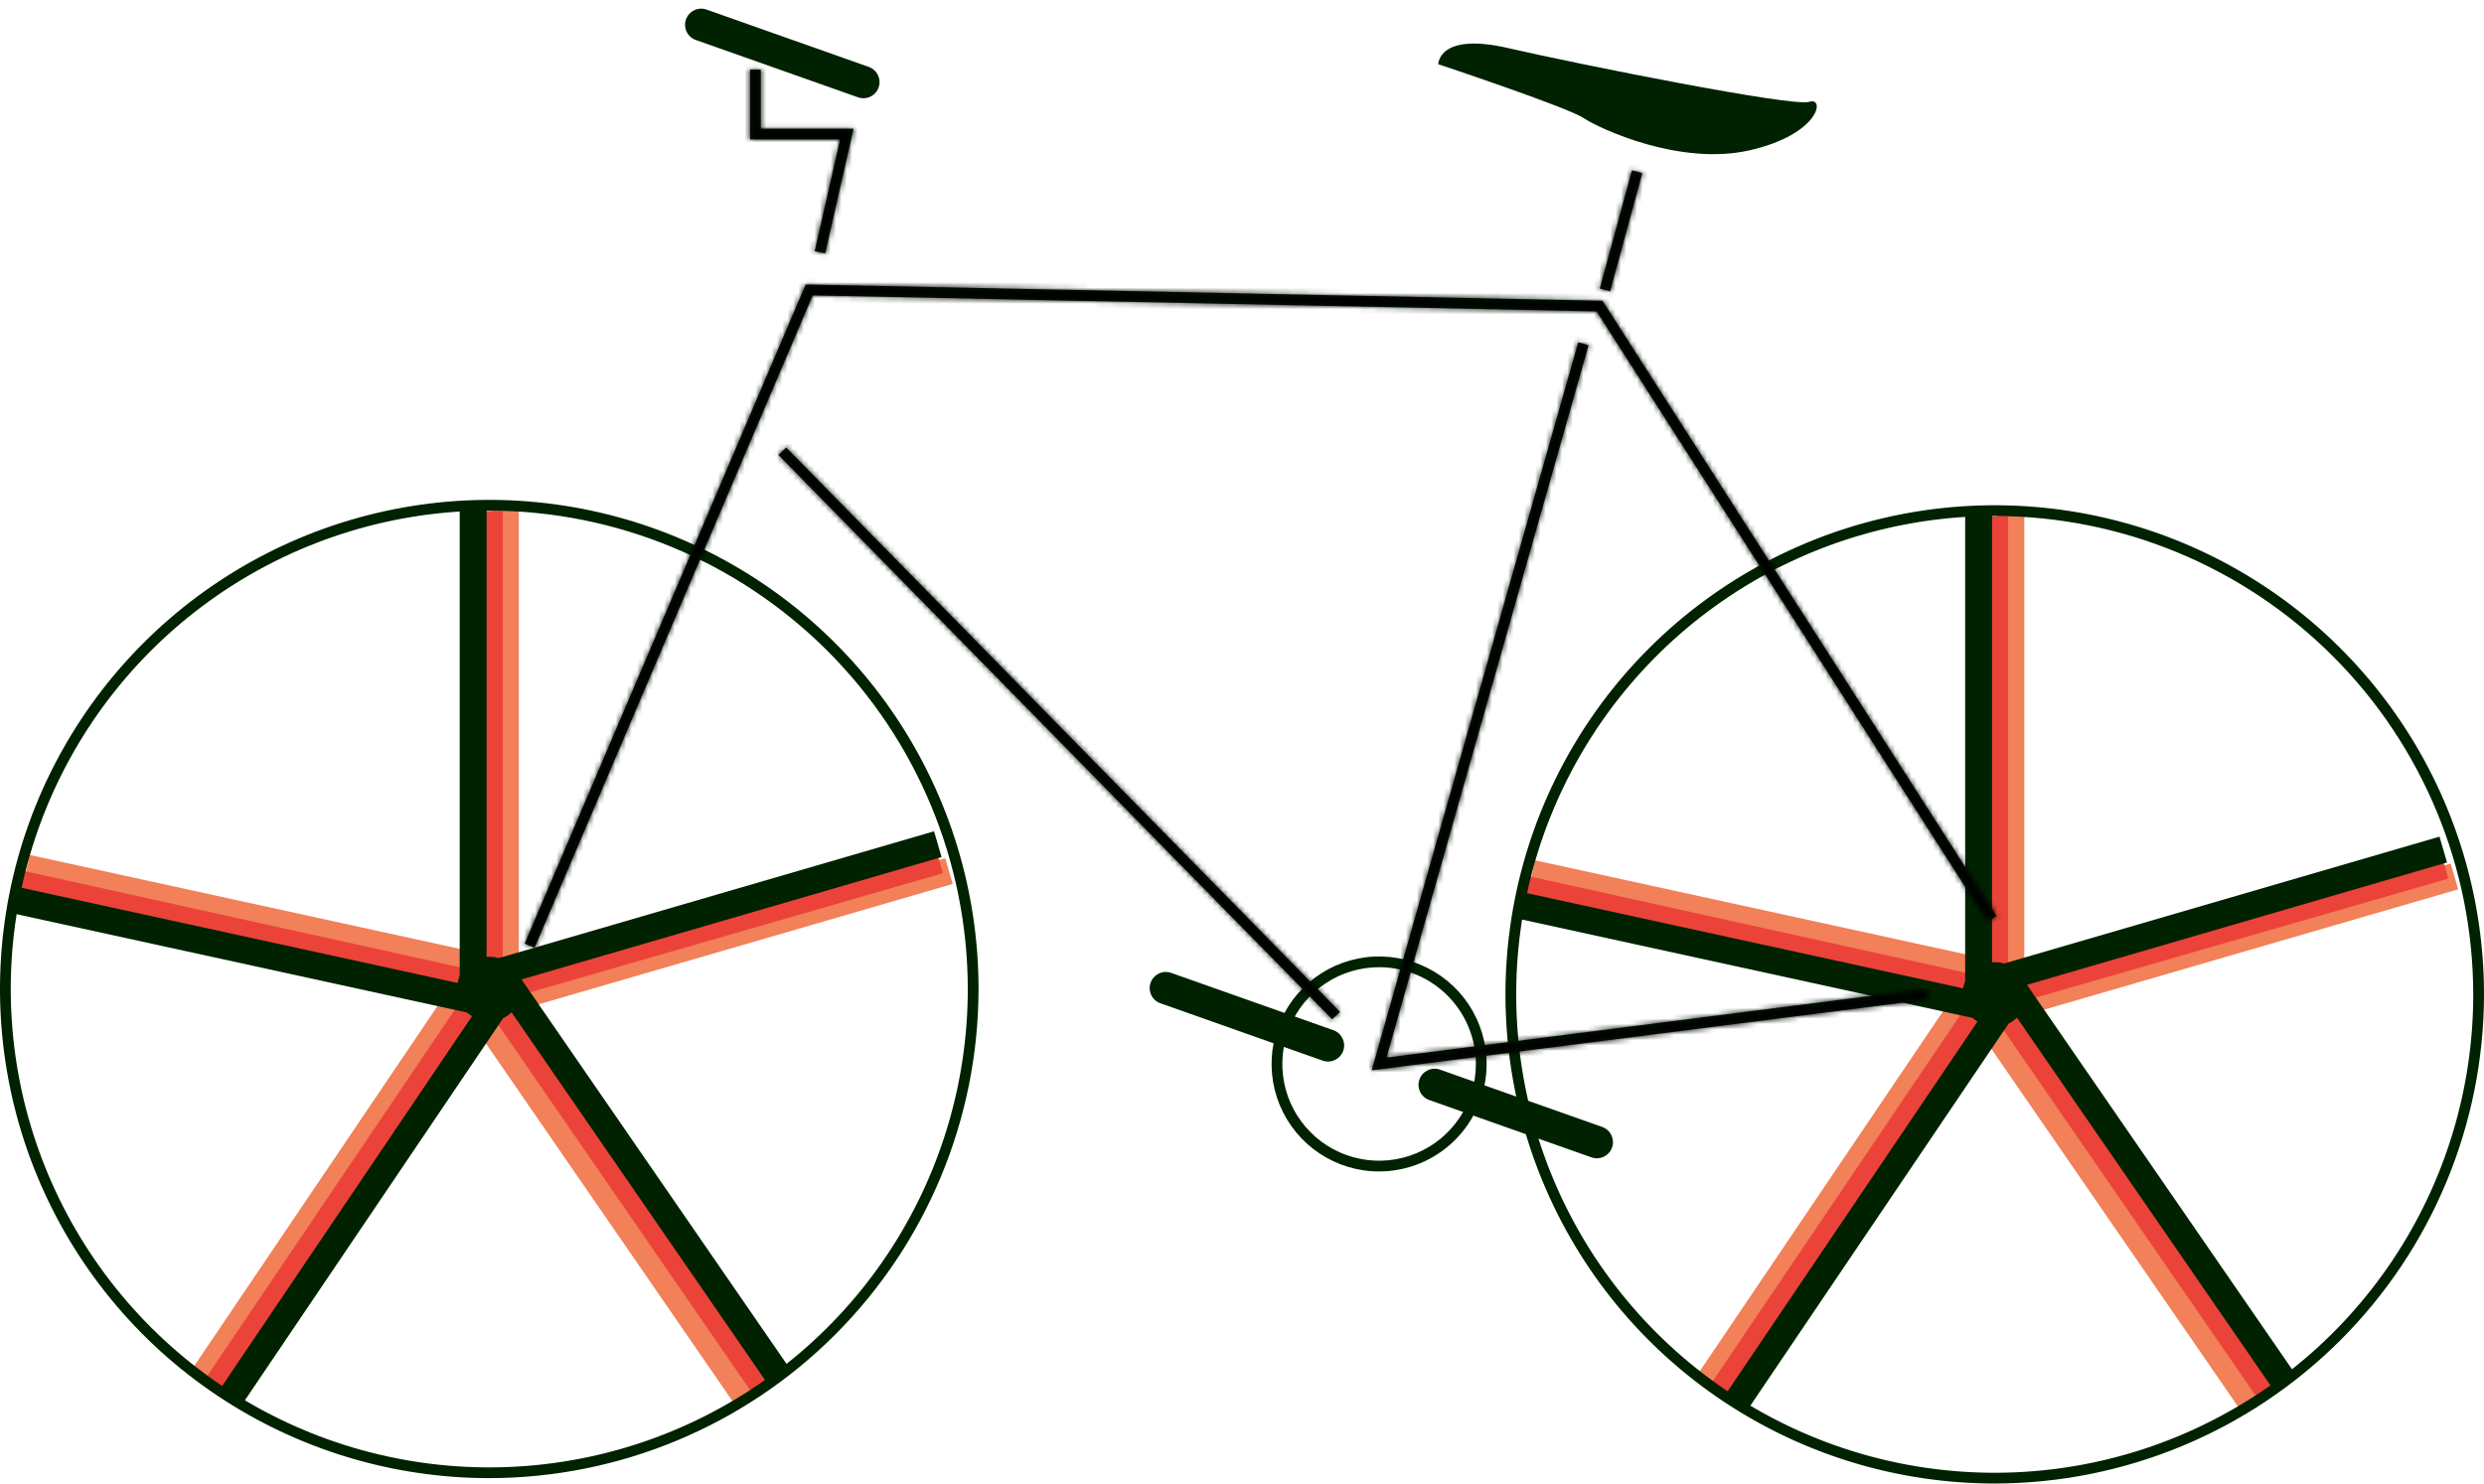 <svg width="462" height="276" viewBox="0 0 462 276" fill="none" xmlns="http://www.w3.org/2000/svg">
<g clip-path="url(#clip0_1_4)">
    <g id="frontWheel"><line x1="94" y1="182.056" x2="94" y2="94.056" stroke="#F28058" stroke-width="5"/>
    <line x1="91.967" y1="180.498" x2="4.967" y2="161.498" stroke="#F28058" stroke-width="5"/>
    <line x1="87.572" y1="182.455" x2="37.572" y2="256.455" stroke="#F28058" stroke-width="5"/>
    <line x1="87.558" y1="185.637" x2="138.558" y2="259.637" stroke="#F28058" stroke-width="5"/>
    <path d="M90.5 187.056L176.5 162.056" stroke="#F28058" stroke-width="5"/>
    <line x1="91" y1="185.056" x2="91" y2="95.056" stroke="#EB4339" stroke-width="5"/>
    <line x1="89.961" y1="183.497" x2="3.961" y2="164.497" stroke="#EB4339" stroke-width="5"/>
    <line x1="90.572" y1="183.455" x2="40.572" y2="257.455" stroke="#EB4339" stroke-width="5"/>
    <line x1="91.558" y1="184.637" x2="142.558" y2="258.637" stroke="#EB4339" stroke-width="5"/>
    <path d="M91.5 184.056L174.68 160.056" stroke="#EB4339" stroke-width="5"/>
    <line x1="88" y1="184.056" x2="88" y2="94.056" stroke="#002200" stroke-width="5"/>
    <line x1="89.967" y1="186.498" x2="2.967" y2="167.498" stroke="#002200" stroke-width="5"/>
    <line x1="92.572" y1="186.455" x2="42.572" y2="260.455" stroke="#002200" stroke-width="5"/>
    <line x1="93.558" y1="181.637" x2="144.558" y2="255.637" stroke="#002200" stroke-width="5"/>
    <path d="M89.5 181.801L174.425 157.056" stroke="#002200" stroke-width="5"/>
    <path d="M91 275C73.002 275 55.408 269.663 40.443 259.664C25.478 249.665 13.815 235.452 6.927 218.824C0.039 202.196 -1.763 183.899 1.749 166.247C5.26 148.595 13.927 132.38 26.653 119.653C39.38 106.927 55.594 98.26 73.247 94.749C90.899 91.237 109.196 93.04 125.824 99.927C142.452 106.815 156.665 118.478 166.664 133.443C176.663 148.408 182 166.002 182 184C181.973 208.126 172.377 231.257 155.317 248.317C138.257 265.377 115.126 274.973 91 275ZM91 95C73.397 95 56.19 100.22 41.554 109.999C26.918 119.779 15.511 133.679 8.775 149.941C2.039 166.204 0.276 184.099 3.71 201.363C7.144 218.627 15.621 234.486 28.067 246.933C40.514 259.379 56.373 267.856 73.637 271.29C90.901 274.724 108.796 272.962 125.059 266.225C141.321 259.489 155.221 248.082 165.001 233.446C174.78 218.81 180 201.603 180 184C179.973 160.404 170.588 137.782 153.903 121.097C137.218 104.412 114.596 95.027 91 95V95Z" fill="#002200"/>
    <path d="M91 190C94.314 190 97 187.314 97 184C97 180.686 94.314 178 91 178C87.686 178 85 180.686 85 184C85 187.314 87.686 190 91 190Z" fill="#002200"/></g>

    <g id="backWheel"><line x1="374" y1="183.056" x2="374" y2="95.056" stroke="#F28058" stroke-width="5"/>
    <line x1="371.967" y1="181.498" x2="284.967" y2="162.498" stroke="#F28058" stroke-width="5"/>
    <line x1="367.571" y1="183.455" x2="317.571" y2="257.455" stroke="#F28058" stroke-width="5"/>
    <line x1="367.558" y1="186.637" x2="418.558" y2="260.637" stroke="#F28058" stroke-width="5"/>
    <path d="M370.5 188.056L456.5 163.056" stroke="#F28058" stroke-width="5"/>
    <line x1="371" y1="186.056" x2="371" y2="96.056" stroke="#EB4339" stroke-width="5"/>
    <line x1="369.961" y1="184.497" x2="283.961" y2="165.497" stroke="#EB4339" stroke-width="5"/>
    <line x1="370.571" y1="184.455" x2="320.571" y2="258.455" stroke="#EB4339" stroke-width="5"/>
    <line x1="371.558" y1="185.637" x2="422.558" y2="259.637" stroke="#EB4339" stroke-width="5"/>
    <path d="M371.5 185.056L454.68 161.056" stroke="#EB4339" stroke-width="5"/>
    <line x1="368" y1="185.056" x2="368" y2="95.056" stroke="#002200" stroke-width="5"/>
    <line x1="369.967" y1="187.498" x2="282.967" y2="168.498" stroke="#002200" stroke-width="5"/>
    <line x1="372.571" y1="187.455" x2="322.571" y2="261.455" stroke="#002200" stroke-width="5"/>
    <line x1="373.558" y1="182.637" x2="424.558" y2="256.637" stroke="#002200" stroke-width="5"/>
    <path d="M369.5 182.801L454.425 158.056" stroke="#002200" stroke-width="5"/>
    <path d="M371 276C353.002 276 335.408 270.663 320.443 260.664C305.478 250.665 293.815 236.452 286.927 219.824C280.039 203.196 278.237 184.899 281.749 167.247C285.26 149.595 293.927 133.38 306.653 120.653C319.38 107.927 335.595 99.26 353.247 95.749C370.899 92.237 389.196 94.04 405.824 100.927C422.452 107.815 436.665 119.478 446.664 134.443C456.663 149.408 462 167.002 462 185C461.973 209.126 452.377 232.257 435.317 249.317C418.257 266.377 395.126 275.973 371 276ZM371 96C353.398 96 336.19 101.22 321.554 110.999C306.918 120.779 295.511 134.679 288.775 150.941C282.039 167.204 280.276 185.099 283.71 202.363C287.144 219.627 295.621 235.486 308.068 247.933C320.514 260.379 336.373 268.856 353.637 272.29C370.901 275.724 388.796 273.962 405.059 267.225C421.321 260.489 435.221 249.082 445.001 234.446C454.78 219.81 460 202.603 460 185C459.973 161.404 450.588 138.782 433.903 122.097C417.218 105.412 394.596 96.027 371 96V96Z" fill="#002200"/>
    <path d="M371 191C374.314 191 377 188.314 377 185C377 181.686 374.314 179 371 179C367.686 179 365 181.686 365 185C365 188.314 367.686 191 371 191Z" fill="#002200"/></g>

    <g id="pedals"><path d="M297.998 209.666L267.828 199C266.266 198.448 264.552 199.266 264 200.828C263.448 202.391 264.266 204.105 265.828 204.657L295.998 215.323C297.56 215.875 299.275 215.057 299.827 213.495C300.379 211.933 299.56 210.219 297.998 209.666Z" fill="#002200"/>
    <path d="M247.998 191.666L217.828 181C216.266 180.448 214.552 181.266 214 182.828C213.448 184.391 214.266 186.105 215.828 186.657L245.998 197.323C247.56 197.875 249.275 197.057 249.827 195.495C250.379 193.933 249.56 192.219 247.998 191.666Z" fill="#002200"/>
    <path d="M256.5 217.944C252.544 217.944 248.678 216.771 245.389 214.574C242.1 212.376 239.536 209.253 238.022 205.598C236.509 201.944 236.113 197.922 236.884 194.043C237.656 190.163 239.561 186.599 242.358 183.802C245.155 181.005 248.719 179.1 252.598 178.329C256.478 177.557 260.499 177.953 264.154 179.467C267.808 180.981 270.932 183.544 273.129 186.833C275.327 190.122 276.5 193.989 276.5 197.944C276.494 203.247 274.385 208.331 270.636 212.08C266.886 215.83 261.802 217.939 256.5 217.944ZM256.5 179.944C252.94 179.944 249.46 181 246.5 182.978C243.54 184.956 241.233 187.767 239.87 191.056C238.508 194.345 238.151 197.964 238.846 201.456C239.54 204.948 241.255 208.155 243.772 210.672C246.289 213.19 249.497 214.904 252.988 215.599C256.48 216.293 260.099 215.937 263.388 214.574C266.677 213.212 269.489 210.905 271.466 207.945C273.444 204.985 274.5 201.505 274.5 197.944C274.494 193.172 272.596 188.597 269.222 185.223C265.847 181.848 261.272 179.95 256.5 179.944Z" fill="#002200"/></g>


    <g id='frame'><mask id="path-38-inside-1_1_4" fill="white">
    <path d="M99.42 176.337L97.58 175.552L149.845 52.931L298.055 55.955L298.342 56.405L371.342 170.405L369.658 171.484L296.945 57.934L151.155 54.958L99.42 176.337Z"/>
    </mask>
    <path d="M99.42 176.337L97.58 175.552L149.845 52.931L298.055 55.955L298.342 56.405L371.342 170.405L369.658 171.484L296.945 57.934L151.155 54.958L99.42 176.337Z" fill="#002200"/>
    <path d="M99.42 176.337L97.458 180.936L102.059 182.899L104.02 178.297L99.42 176.337ZM97.58 175.552L92.98 173.591L91.02 178.19L95.618 180.151L97.58 175.552ZM149.845 52.931L149.947 47.932L146.57 47.863L145.245 50.971L149.845 52.931ZM298.055 55.955L302.271 53.267L300.832 51.011L298.157 50.956L298.055 55.955ZM298.342 56.405L294.126 59.093L294.131 59.101L298.342 56.405ZM371.342 170.405L374.039 174.615L378.248 171.918L375.553 167.709L371.342 170.405ZM369.658 171.484L365.447 174.18L368.144 178.392L372.355 175.694L369.658 171.484ZM296.945 57.934L301.156 55.238L299.716 52.989L297.047 52.935L296.945 57.934ZM151.155 54.958L151.257 49.959L147.88 49.89L146.555 52.998L151.155 54.958ZM101.382 171.738L99.542 170.953L95.618 180.151L97.458 180.936L101.382 171.738ZM102.18 177.513L154.445 54.892L145.245 50.971L92.98 173.591L102.18 177.513ZM149.743 57.93L297.953 60.954L298.157 50.956L149.947 47.932L149.743 57.93ZM293.839 58.644L294.126 59.093L302.558 53.717L302.271 53.267L293.839 58.644ZM294.131 59.101L367.131 173.101L375.553 167.709L302.553 53.709L294.131 59.101ZM368.645 166.195L366.961 167.274L372.355 175.694L374.039 174.615L368.645 166.195ZM373.869 168.788L301.156 55.238L292.734 60.63L365.447 174.18L373.869 168.788ZM297.047 52.935L151.257 49.959L151.053 59.957L296.843 62.933L297.047 52.935ZM146.555 52.998L94.82 174.376L104.02 178.297L155.755 56.919L146.555 52.998Z" fill="black" mask="url(#path-38-inside-1_1_4)"/>
    <mask id="path-40-inside-2_1_4" fill="white">
    <path d="M255.125 199.128L293.538 63.672L295.462 64.217L257.875 196.761L358.374 183.952L358.626 185.937L255.125 199.128Z"/>
    </mask>
    <path d="M255.125 199.128L293.538 63.672L295.462 64.217L257.875 196.761L358.374 183.952L358.626 185.937L255.125 199.128Z" fill="#002200"/>
    <path d="M255.125 199.128L250.315 197.764L248.25 205.045L255.757 204.088L255.125 199.128ZM293.538 63.672L294.901 58.861L290.091 57.499L288.728 62.308L293.538 63.672ZM295.462 64.217L300.272 65.581L301.637 60.77L296.825 59.406L295.462 64.217ZM257.875 196.761L253.065 195.397L251 202.678L258.507 201.721L257.875 196.761ZM358.374 183.952L363.334 183.322L362.704 178.36L357.742 178.992L358.374 183.952ZM358.626 185.937L359.258 190.897L364.215 190.265L363.586 185.307L358.626 185.937ZM259.935 200.492L298.348 65.036L288.728 62.308L250.315 197.764L259.935 200.492ZM292.175 68.483L294.099 69.028L296.825 59.406L294.901 58.861L292.175 68.483ZM290.652 62.853L253.065 195.397L262.685 198.125L300.272 65.581L290.652 62.853ZM258.507 201.721L359.006 188.912L357.742 178.992L257.243 191.801L258.507 201.721ZM353.414 184.582L353.666 186.567L363.586 185.307L363.334 183.322L353.414 184.582ZM357.994 180.977L254.493 194.168L255.757 204.088L359.258 190.897L357.994 180.977Z" fill="black" mask="url(#path-40-inside-2_1_4)"/>
    <mask id="path-42-inside-3_1_4" fill="white">
    <path d="M146.214 83.244L144.786 84.645L247.786 189.645L249.214 188.244L146.214 83.244Z"/>
    </mask>
    <path d="M146.214 83.244L144.786 84.645L247.786 189.645L249.214 188.244L146.214 83.244Z" fill="#002200"/>
    <path d="M144.786 84.645L141.285 81.075L137.715 84.577L141.217 88.146L144.786 84.645ZM146.214 83.244L149.783 79.743L146.282 76.174L142.712 79.675L146.214 83.244ZM249.214 188.244L252.715 191.814L256.285 188.312L252.783 184.743L249.214 188.244ZM247.786 189.645L244.217 193.146L247.718 196.715L251.288 193.214L247.786 189.645ZM148.288 88.214L149.715 86.814L142.712 79.675L141.285 81.075L148.288 88.214ZM142.644 86.746L245.644 191.746L252.783 184.743L149.783 79.743L142.644 86.746ZM245.712 184.675L244.285 186.075L251.288 193.214L252.715 191.814L245.712 184.675ZM251.356 186.143L148.356 81.143L141.217 88.146L244.217 193.146L251.356 186.143Z" fill="black" mask="url(#path-42-inside-3_1_4)"/>
    <mask id="path-44-inside-4_1_4" fill="white">
    <path d="M303.53 31.68L297.54 53.683L299.47 54.209L305.46 32.206L303.53 31.68Z"/>
    </mask>
    <path d="M303.53 31.68L297.54 53.683L299.47 54.209L305.46 32.206L303.53 31.68Z" fill="#002200"/>
    <path d="M297.54 53.683L292.715 52.37L291.402 57.194L296.226 58.508L297.54 53.683ZM303.53 31.68L304.844 26.856L300.02 25.543L298.706 30.367L303.53 31.68ZM305.46 32.206L310.285 33.519L311.598 28.695L306.774 27.381L305.46 32.206ZM299.47 54.209L298.156 59.033L302.98 60.346L304.294 55.522L299.47 54.209ZM302.364 54.997L308.355 32.994L298.706 30.367L292.715 52.37L302.364 54.997ZM302.217 36.505L304.147 37.03L306.774 27.381L304.844 26.856L302.217 36.505ZM300.636 30.892L294.645 52.895L304.294 55.522L310.285 33.519L300.636 30.892ZM300.783 49.384L298.853 48.859L296.226 58.508L298.156 59.033L300.783 49.384Z" fill="black" mask="url(#path-44-inside-4_1_4)"/>
    <mask id="path-46-inside-5_1_4" fill="white">
    <path d="M153.476 47.166L151.524 46.723L156.247 25.945H139.5V12.945H141.5V23.945H158.753L153.476 47.166Z"/>
    </mask>
    <path d="M153.476 47.166L151.524 46.723L156.247 25.945H139.5V12.945H141.5V23.945H158.753L153.476 47.166Z" fill="#002200"/>
    <path d="M153.476 47.166L152.369 52.042L157.244 53.148L158.352 48.274L153.476 47.166ZM151.524 46.723L146.648 45.615L145.54 50.492L150.417 51.599L151.524 46.723ZM156.247 25.945L161.123 27.053L162.511 20.945H156.247V25.945ZM139.5 25.945H134.5V30.945H139.5V25.945ZM139.5 12.945V7.945H134.5V12.945H139.5ZM141.5 12.945H146.5V7.945H141.5V12.945ZM141.5 23.945H136.5V28.945H141.5V23.945ZM158.753 23.945L163.629 25.053L165.017 18.945H158.753V23.945ZM154.583 42.29L152.631 41.847L150.417 51.599L152.369 52.042L154.583 42.29ZM156.4 47.831L161.123 27.053L151.371 24.837L146.648 45.615L156.4 47.831ZM156.247 20.945H139.5V30.945H156.247V20.945ZM144.5 25.945V12.945H134.5V25.945H144.5ZM139.5 17.945H141.5V7.945H139.5V17.945ZM136.5 12.945V23.945H146.5V12.945H136.5ZM141.5 28.945H158.753V18.945H141.5V28.945ZM153.877 22.837L148.6 46.058L158.352 48.274L163.629 25.053L153.877 22.837Z" fill="black" mask="url(#path-46-inside-5_1_4)"/>
    <path d="M267.5 11.944C267.5 11.944 267.5 5.945 280.5 8.945C293.5 11.944 333.5 19.945 336.5 18.945C339.5 17.945 338.5 24.945 325.5 27.945C312.5 30.945 297.5 23.945 294.5 21.945C291.5 19.945 267.5 11.944 267.5 11.944Z" fill="#002200"/>
    <path d="M161.585 12.449L131.415 1.783C129.853 1.231 128.139 2.049 127.587 3.611C127.034 5.173 127.853 6.887 129.415 7.44L159.585 18.106C161.147 18.658 162.861 17.84 163.413 16.278C163.966 14.716 163.147 13.002 161.585 12.449Z" fill="#002200"/></g>
</g>
<defs>
<clipPath id="clip0_1_4">
<rect width="462" height="275.217" fill="white" transform="translate(0 0.783)"/>
</clipPath>
</defs>
</svg>
